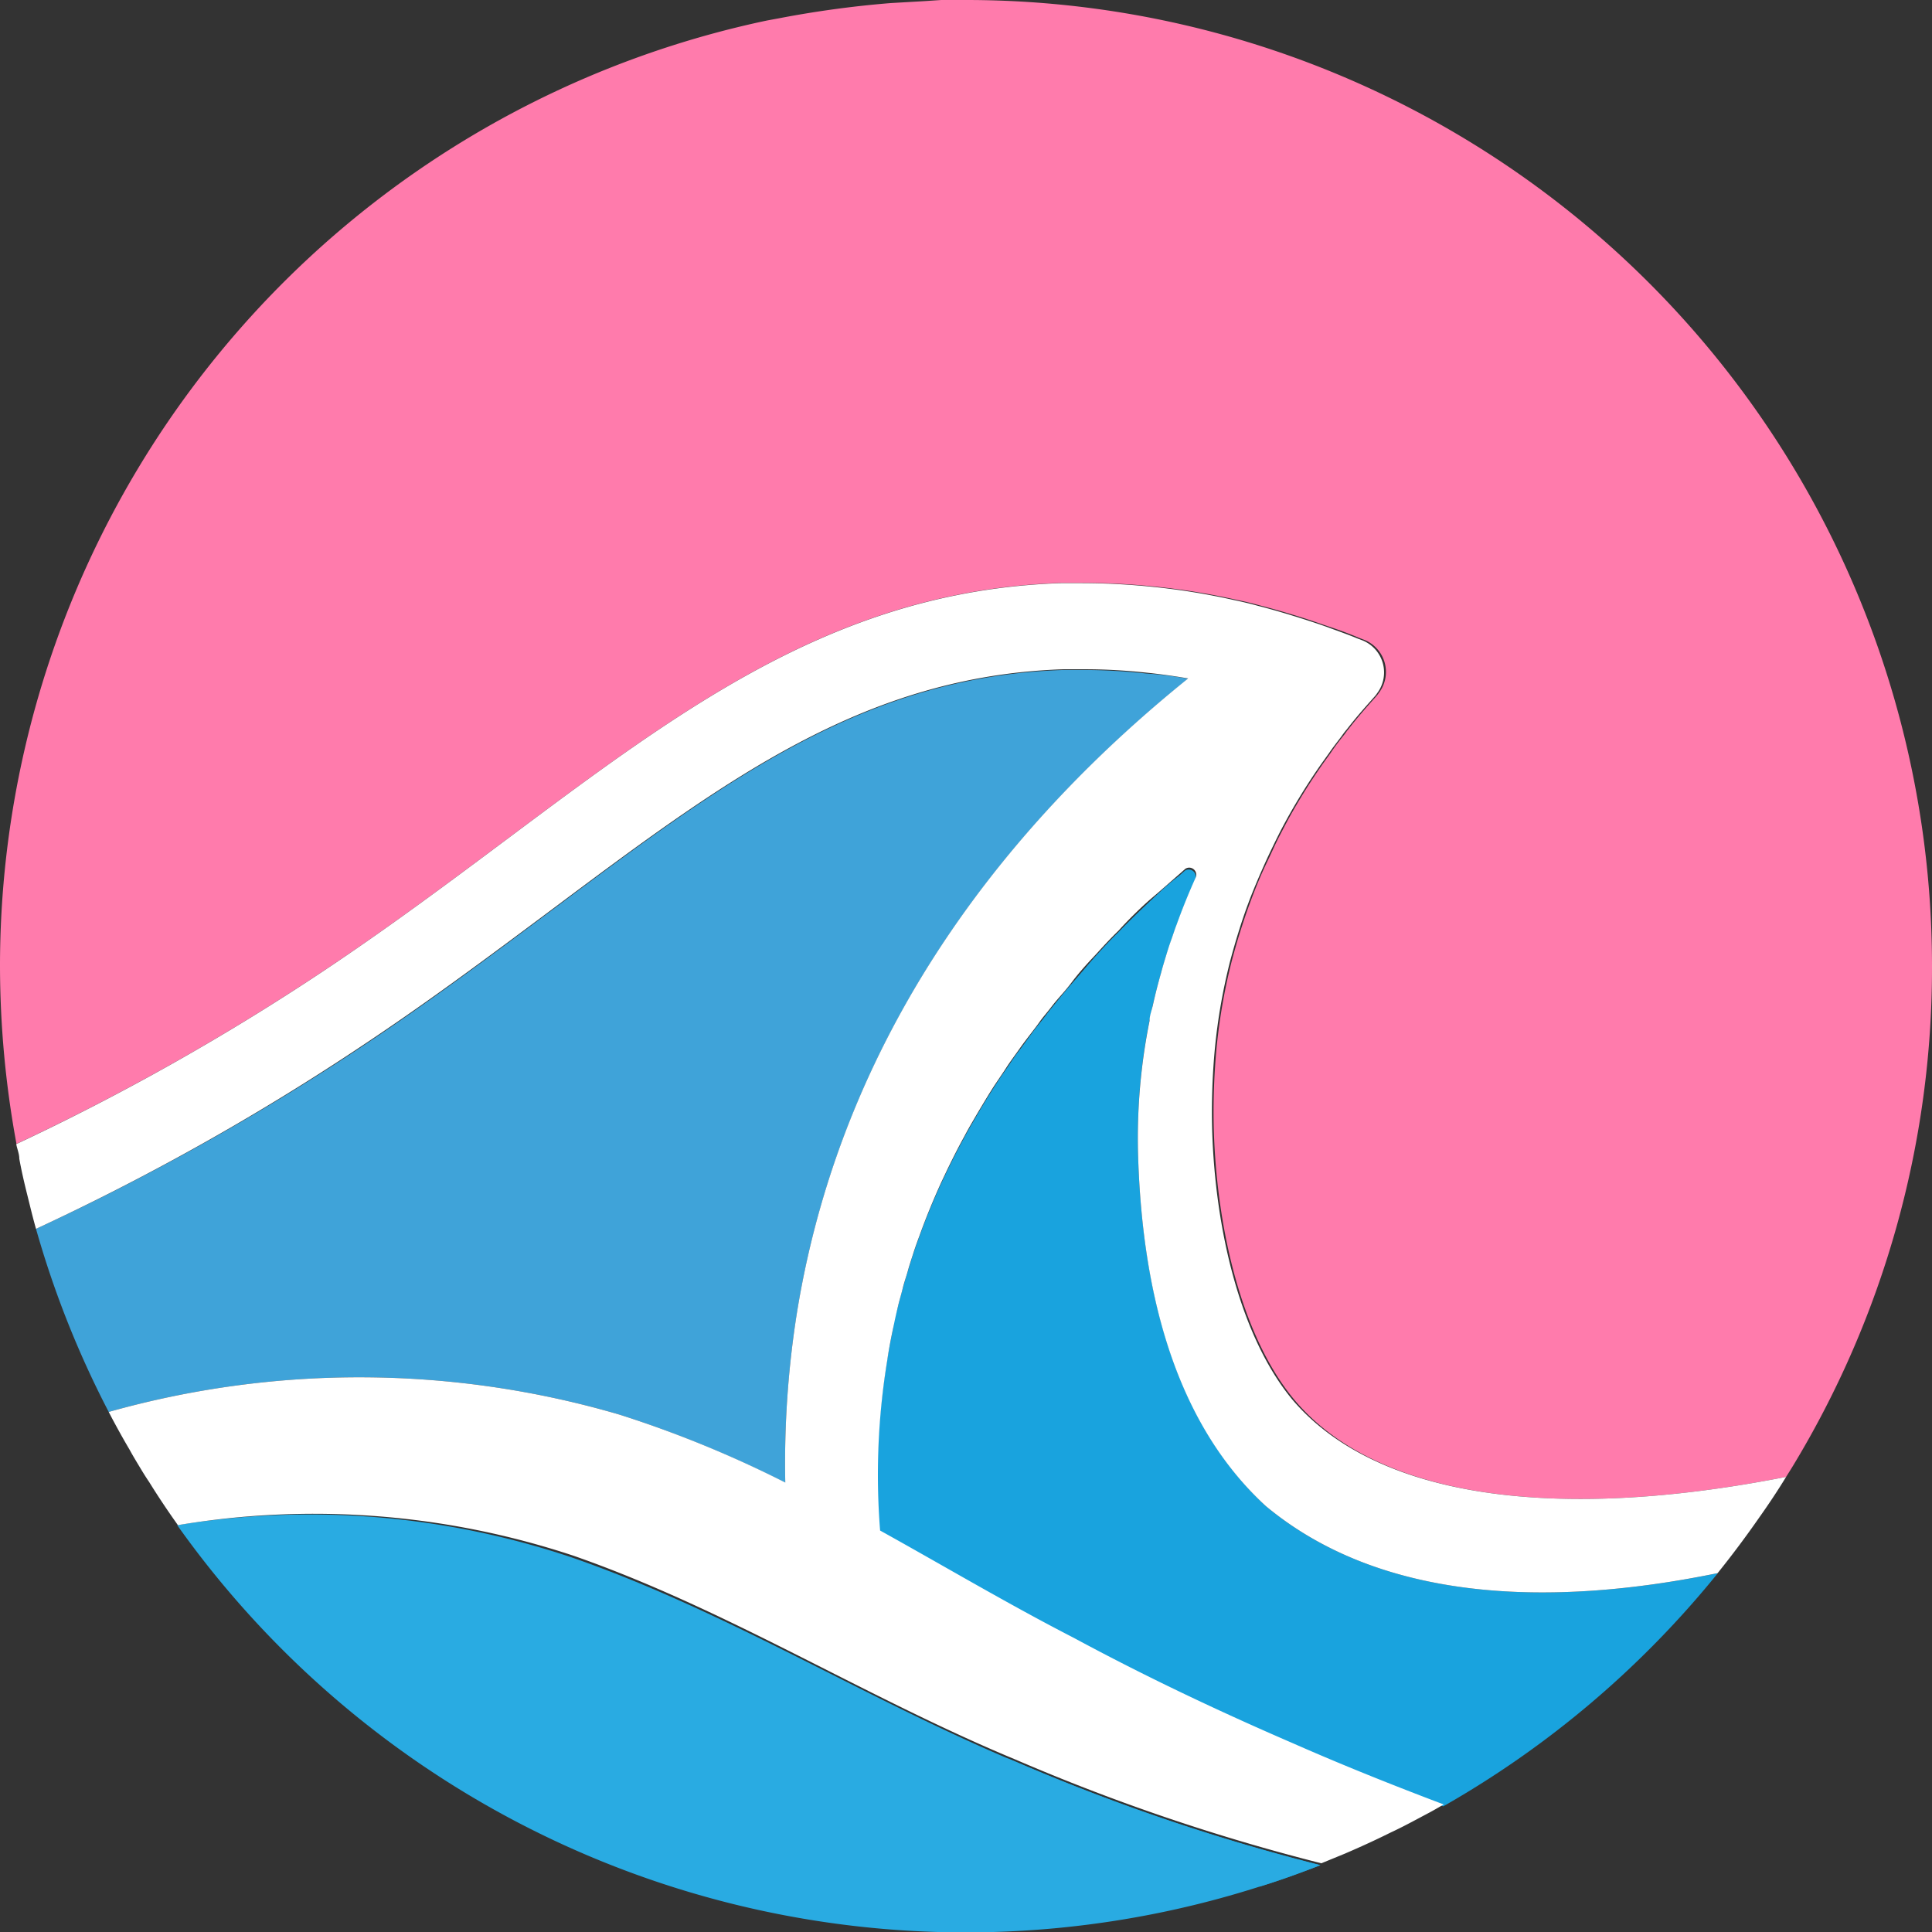 <svg xmlns="http://www.w3.org/2000/svg" viewBox="0 0 82.1 82.11"><rect x="0" y="0" width="82.1" height="82.11" fill="#333333" stroke="none"/><g id="Layer_2" data-name="Layer 2"><g id="Layer_1-2" data-name="Layer 1"><path d="M50.49,28.84c-7.26,5.85-14.62,14.63-16.62,26.93a40.74,40.74,0,0,0-.5,7.24,47.3,47.3,0,0,0-7.06-2.9A39.29,39.29,0,0,0,4.62,60a41.09,41.09,0,0,1-3.09-7.78,103.23,103.23,0,0,0,13.84-7.74c2.89-1.92,5.48-3.86,8-5.74,7.46-5.58,13.35-10,21.83-10.27H46a24.57,24.57,0,0,1,2.7.15h0C49.34,28.66,49.91,28.74,50.49,28.84Z" fill="#3fa3d9"/><path d="M73,66.85a41.2,41.2,0,0,1-11.67,9.91c-2.17-.82-4.32-1.68-6.43-2.61-3.17-1.37-6.26-2.85-9.29-4.47-2.8-1.44-5.49-3-8.23-4.56a30,30,0,0,1,.3-7.21c.08-.53.18-1,.29-1.56,0-.26.11-.51.17-.76s.13-.51.2-.76.14-.5.22-.75.15-.5.23-.74.17-.5.26-.74c.28-.78.59-1.53.93-2.28l.27-.57c.23-.47.46-.93.71-1.38.12-.23.25-.46.38-.68.26-.45.52-.89.8-1.33s.38-.59.59-.89.37-.56.58-.83.53-.74.83-1.11.35-.46.54-.69.54-.67.83-1,.67-.78,1-1.16l.12-.13c.28-.31.57-.62.88-.92.46-.48.94-.94,1.43-1.4s.76-.71,1.15-1l.26-.23a.3.3,0,0,1,.44.37q-.45,1-.81,2c-.09.23-.16.45-.24.68s-.15.45-.22.68-.14.46-.2.69c-.13.46-.25.92-.35,1.38-.05.22-.1.44-.14.66A25.28,25.28,0,0,0,48.36,49c.15,5.3,1.33,11.19,5.43,15C58.72,68.1,65.93,68.3,73,66.85Z" fill="#19a3de"/><path d="M43.13,74.85l-.36-.15c.83.48,1.65,1,2.46,1.4a80.72,80.72,0,0,0,8.3,4.07c.88-.27,1.73-.58,2.58-.91A85.89,85.89,0,0,1,43.13,74.85Z" fill="#19a3de"/><path d="M56.11,79.26c-.85.33-1.7.64-2.58.91a41.08,41.08,0,0,1-46-15.36,35,35,0,0,1,16.79,1.38C30.76,68.43,36.46,72,42.77,74.7l.36.15A85.89,85.89,0,0,0,56.11,79.26Z" fill="#29abe2"/><path d="M82.1,41.06a40.82,40.82,0,0,1-5.95,21.3l-.25.4C66,64.71,58.46,63.62,55,59.48c-2.22-2.67-3.29-7.21-3.42-11.47a29,29,0,0,1,.11-3.4,24.66,24.66,0,0,1,.66-3.8c.11-.41.22-.8.34-1.18s.27-.84.42-1.24c.22-.6.46-1.19.72-1.73s.37-.81.57-1.19.25-.48.37-.7a25.86,25.86,0,0,1,1.45-2.32l.33-.46c.16-.24.34-.48.51-.69s.15-.21.23-.3c.37-.48.73-.89,1.06-1.26l.15-.17a.94.94,0,0,0,.09-.12A1.47,1.47,0,0,0,58,27.2l-.21-.08c-.38-.16-.77-.31-1.19-.45s-.72-.25-1.09-.37l-.19-.06c-.57-.18-1.15-.35-1.77-.51q-.5-.14-1-.24a28.74,28.74,0,0,0-3.44-.56,29.6,29.6,0,0,0-3-.16H45.1c-12.47.42-19.88,8.85-31.4,16.52a101.09,101.09,0,0,1-13,7.32A41.85,41.85,0,0,1,0,41.06,41.07,41.07,0,0,1,32.6.87l.49-.09A43.79,43.79,0,0,1,37.86.13L39.25.05,40,0l1.06,0A41.05,41.05,0,0,1,82.1,41.06Z" fill="#ff7bac"/><path d="M75.9,62.76c-.36.59-.74,1.16-1.13,1.71-.57.82-1.16,1.61-1.78,2.38C65.93,68.3,58.72,68.1,53.79,64c-4.1-3.77-5.28-9.66-5.43-15a25.28,25.28,0,0,1,.49-5.62c0-.22.09-.44.14-.66.1-.46.22-.92.35-1.38.06-.23.13-.46.2-.69s.14-.46.22-.68.15-.45.24-.68q.36-1,.81-2a.3.3,0,0,0-.44-.37l-.26.23c-.39.34-.77.68-1.15,1s-1,.92-1.43,1.4c-.31.3-.6.61-.88.92l-.12.13c-.36.38-.7.76-1,1.16s-.57.66-.83,1-.38.46-.54.69-.57.74-.83,1.11-.4.55-.58.83-.4.59-.59.89-.54.88-.8,1.33c-.13.22-.26.45-.38.68-.25.45-.48.91-.71,1.38l-.27.57c-.34.75-.65,1.5-.93,2.28-.09.24-.18.49-.26.74s-.16.49-.23.74-.16.5-.22.75-.14.5-.2.76-.12.5-.17.76c-.11.51-.21,1-.29,1.56a30,30,0,0,0-.3,7.21c2.74,1.52,5.43,3.12,8.23,4.56,3,1.62,6.12,3.1,9.29,4.47,2.11.93,4.26,1.79,6.43,2.61-.24.14-.48.28-.73.41-.51.27-1,.54-1.54.79h0c-.64.32-1.28.61-1.93.89l-1,.41a85.89,85.89,0,0,1-13-4.41l-.36-.15c-6.31-2.67-12-6.27-18.42-8.51A35,35,0,0,0,7.56,64.81c-.42-.59-.83-1.2-1.22-1.83-.13-.19-.26-.4-.38-.6s-.31-.51-.45-.77c-.26-.44-.51-.89-.76-1.36L4.62,60a39.29,39.29,0,0,1,21.69.11A47.3,47.3,0,0,1,33.37,63a40.74,40.74,0,0,1,.5-7.24c2-12.3,9.36-21.08,16.62-26.93-.58-.1-1.15-.18-1.72-.24h0a24.57,24.57,0,0,0-2.7-.15H45.2c-8.48.28-14.37,4.69-21.83,10.27-2.52,1.88-5.11,3.82-8,5.74A103.23,103.23,0,0,1,1.53,52.22c-.14-.49-.26-1-.38-1.48s-.24-1-.33-1.5c0-.21-.09-.41-.13-.62a101.09,101.09,0,0,0,13-7.32c11.52-7.67,18.93-16.1,31.4-16.52H46a29.6,29.6,0,0,1,3,.16,28.74,28.74,0,0,1,3.44.56q.53.11,1,.24c.62.16,1.2.33,1.77.51l.19.06c.37.12.74.24,1.09.37s.81.29,1.19.45l.21.08a1.47,1.47,0,0,1,.63,2.25.94.94,0,0,1-.09.12l-.15.17c-.33.37-.69.78-1.06,1.26-.08.09-.15.19-.23.3s-.35.45-.51.69l-.33.46a25.86,25.86,0,0,0-1.45,2.32c-.12.22-.25.46-.37.7s-.39.79-.57,1.19-.5,1.13-.72,1.73c-.15.4-.29.82-.42,1.24s-.23.77-.34,1.18a24.66,24.66,0,0,0-.66,3.8,29,29,0,0,0-.11,3.4c.13,4.26,1.2,8.8,3.42,11.47C58.46,63.62,66,64.71,75.9,62.76Z" fill="#fff"/></g></g></svg>